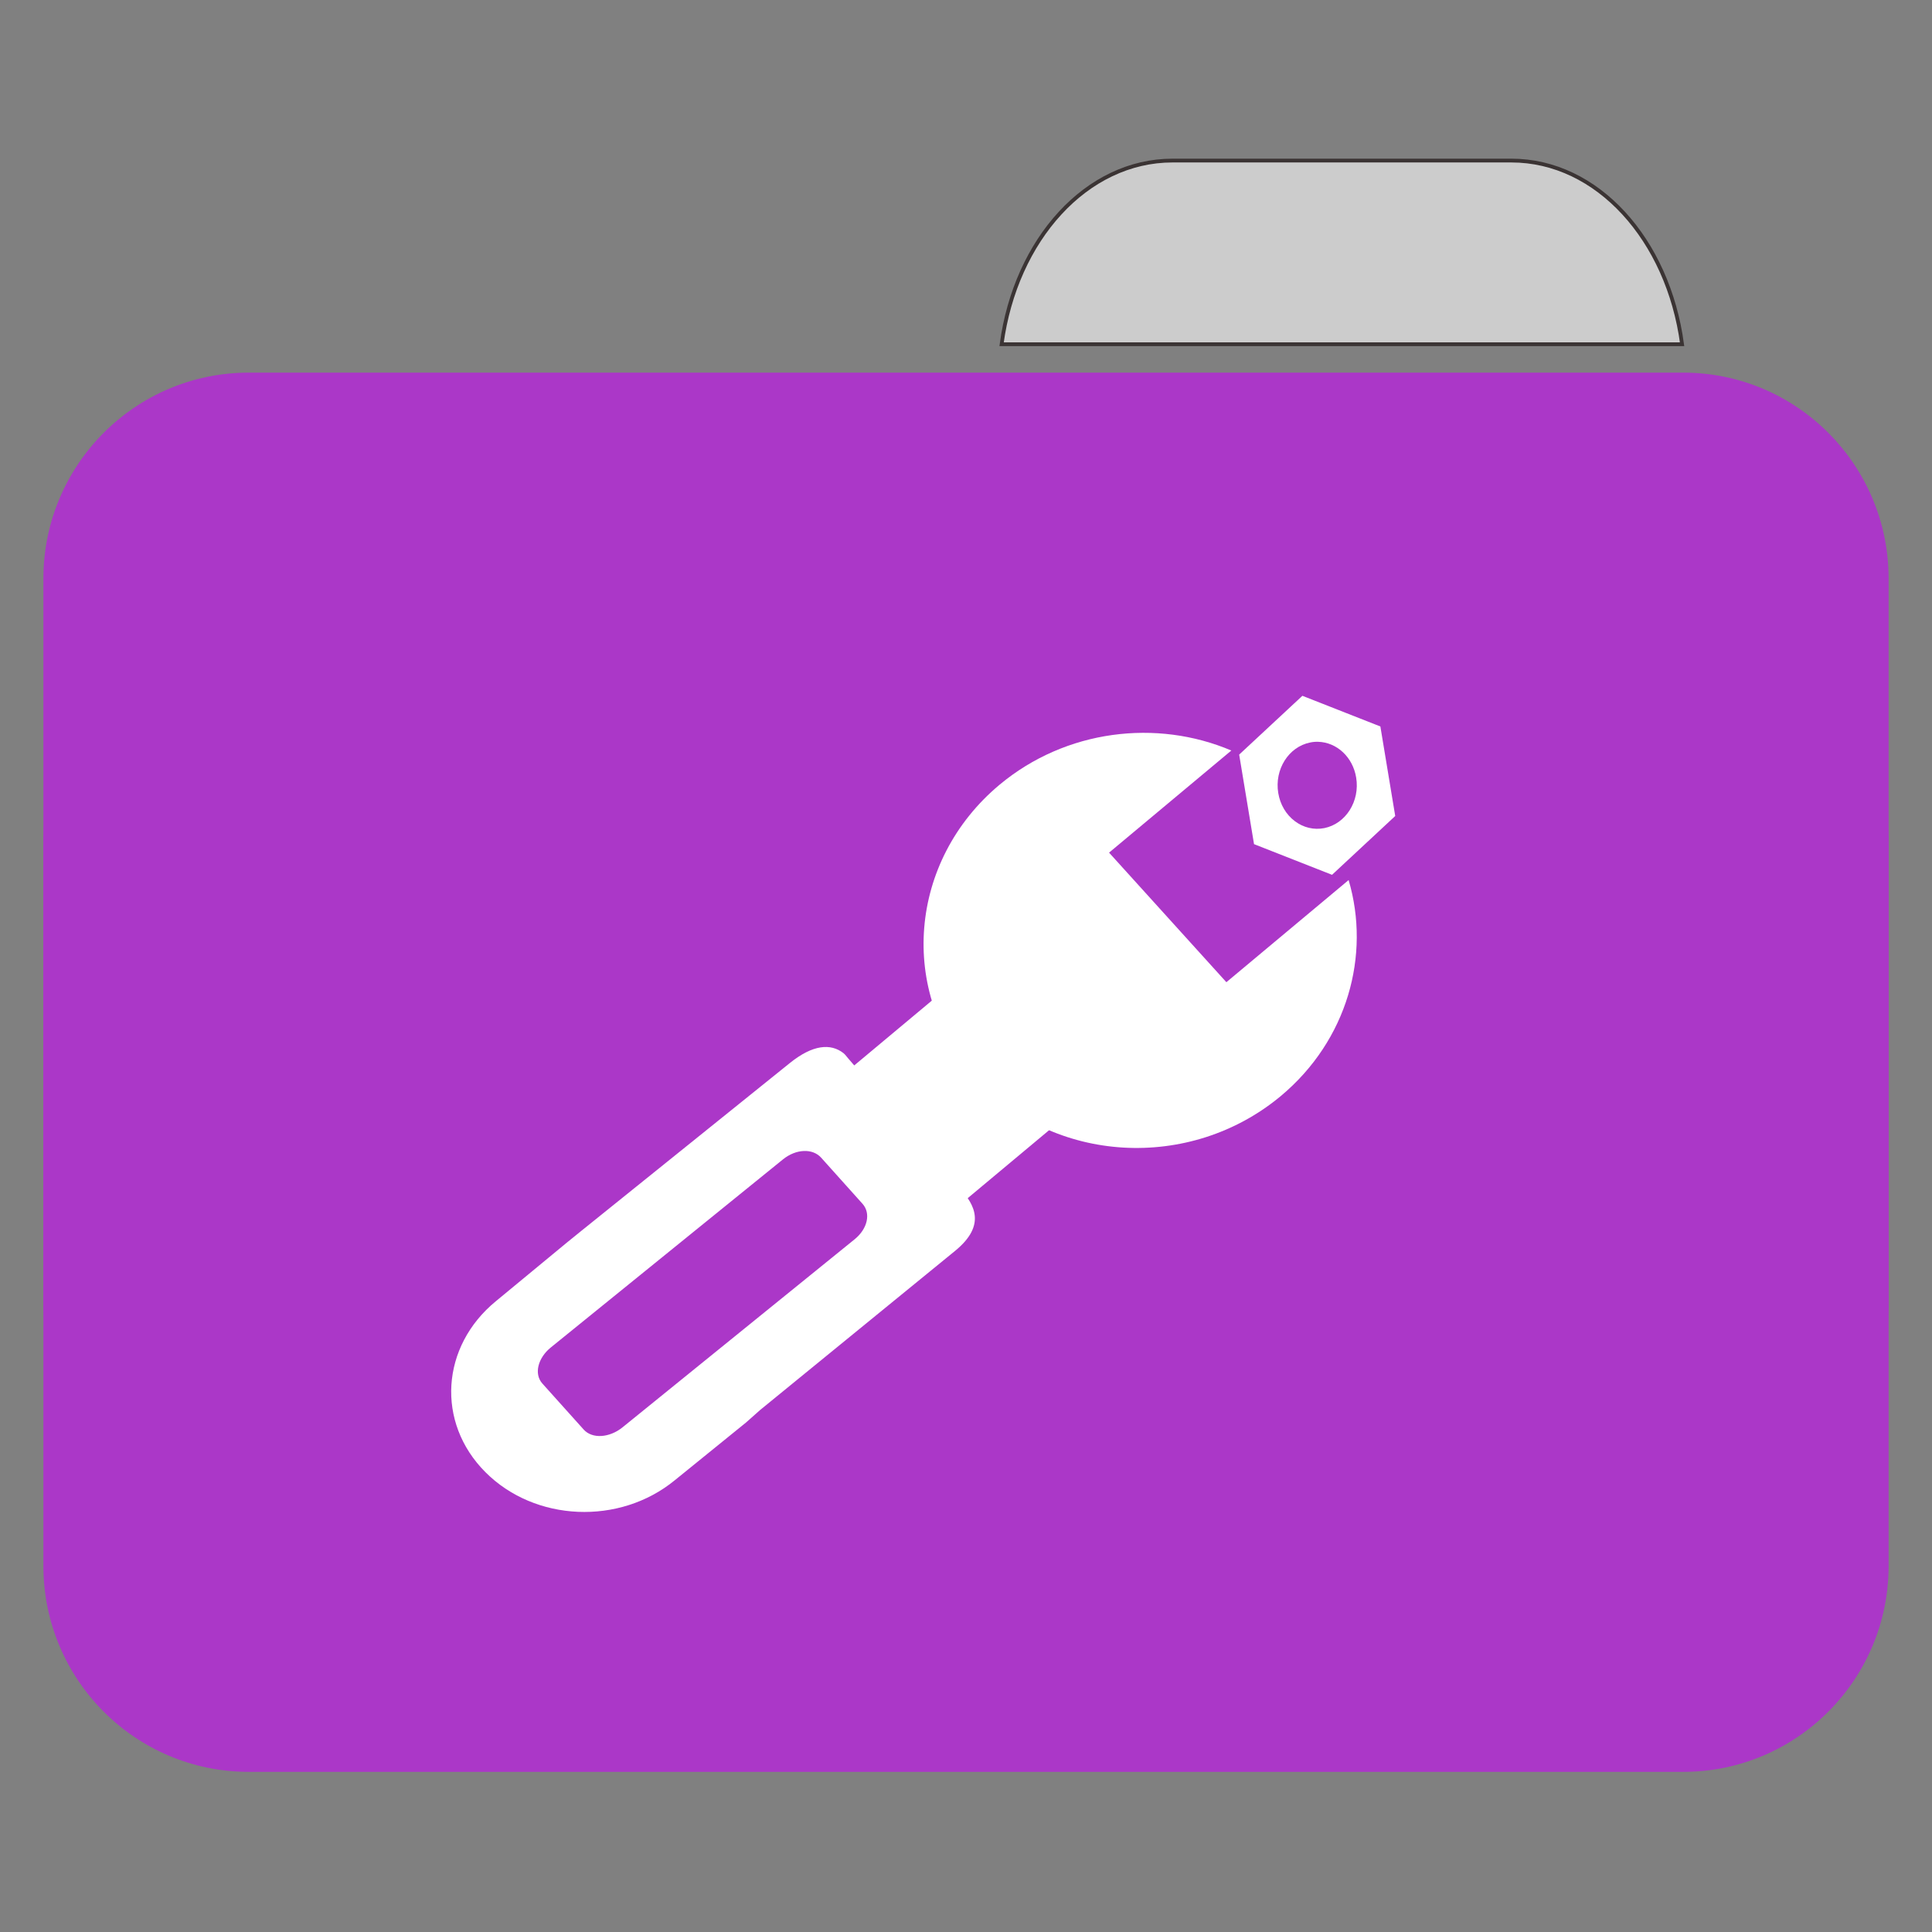 
<svg xmlns="http://www.w3.org/2000/svg" xmlns:xlink="http://www.w3.org/1999/xlink" width="96px" height="96px" viewBox="0 0 96 96" version="1.1">
<rect x="0" y="0" width="96" height="96" fill="#808080" stroke="none"/>
<g id="surface1">
<path style="fill-rule:nonzero;fill:rgb(80%,80%,80%);fill-opacity:1;stroke-width:1;stroke-linecap:butt;stroke-linejoin:miter;stroke:rgb(23.137%,20.392%,20.392%);stroke-opacity:1;stroke-miterlimit:4;" d="M 309.896 42.438 C 287.167 42.438 268.438 63.333 264.729 90.979 L 444.583 90.979 C 440.875 63.333 422.167 42.438 399.458 42.438 Z M 309.896 42.438 " transform="matrix(0.188,0,0,0.188,0,0)"/>
<path style=" stroke:none;fill-rule:nonzero;fill:#AB37C8;fill-opacity:1;" d="M 12.363 18.516 L 83.637 18.516 C 89.273 18.516 93.844 23.098 93.844 28.75 L 93.844 64.656 C 93.844 70.305 89.273 74.887 83.637 74.887 L 12.363 74.887 C 6.727 74.887 2.156 70.305 2.156 64.656 L 2.156 28.75 C 2.156 23.098 6.727 18.516 12.363 18.516 Z M 12.363 18.516 "/>
<path style=" stroke:none;fill-rule:nonzero;fill:#AB37C8;fill-opacity:1;" d="M 12.363 31.672 L 83.637 31.672 C 89.273 31.672 93.844 36.254 93.844 41.902 L 93.844 77.809 C 93.844 83.461 89.273 88.043 83.637 88.043 L 12.363 88.043 C 6.727 88.043 2.156 83.461 2.156 77.809 L 2.156 41.902 C 2.156 36.254 6.727 31.672 12.363 31.672 Z M 12.363 31.672 "/>
<path style=" stroke:none;fill-rule:nonzero;fill:rgb(100%,100%,100%);fill-opacity:1;" d="M 64.715 34.574 L 61.574 37.496 L 62.312 41.945 L 66.188 43.469 L 69.328 40.547 L 68.59 36.098 Z M 65.492 36.859 C 66.43 36.883 67.223 37.625 67.387 38.637 C 67.582 39.809 66.871 40.934 65.805 41.148 C 65.289 41.25 64.762 41.125 64.332 40.797 C 63.902 40.473 63.609 39.973 63.516 39.406 C 63.32 38.234 64.031 37.109 65.098 36.895 C 65.227 36.867 65.359 36.855 65.492 36.859 Z M 65.492 36.859 "/>
<path style=" stroke:none;fill-rule:nonzero;fill:rgb(100%,100%,100%);fill-opacity:1;" d="M 48.75 47.676 L 54.578 54.113 L 45.93 61.336 L 40.102 54.898 Z M 48.75 47.676 "/>
<path style=" stroke:none;fill-rule:nonzero;fill:rgb(100%,100%,100%);fill-opacity:1;" d="M 61.184 37.293 C 57.484 35.719 52.965 36.242 49.664 38.996 C 45.145 42.773 44.609 49.293 48.473 53.562 C 52.336 57.828 59.129 58.227 63.652 54.453 C 66.949 51.695 68.117 47.469 67.012 43.73 L 60.938 48.805 L 55.109 42.367 Z M 61.184 37.293 "/>
<path style=" stroke:none;fill-rule:nonzero;fill:rgb(100%,100%,100%);fill-opacity:1;" d="M 41.914 52.332 C 41.277 51.832 40.387 51.906 39.254 52.816 L 28.887 61.16 L 28.164 61.746 L 24.645 64.652 C 21.902 66.898 21.656 70.684 24.121 73.152 C 26.582 75.621 30.785 75.801 33.527 73.555 L 37.074 70.68 L 37.77 70.062 L 47.457 62.156 C 49.043 60.859 48.387 59.84 47.738 59.09 L 42.145 52.59 C 42.062 52.496 42.004 52.406 41.914 52.332 Z M 40.801 57.523 L 42.855 59.812 C 43.281 60.285 43.113 61.051 42.473 61.574 L 30.93 70.926 C 30.285 71.445 29.43 71.508 29.004 71.035 L 26.949 68.746 C 26.523 68.27 26.727 67.477 27.367 66.957 L 38.91 57.605 C 39.555 57.086 40.375 57.051 40.801 57.523 Z M 40.801 57.523 "/>
</g>
</svg>

